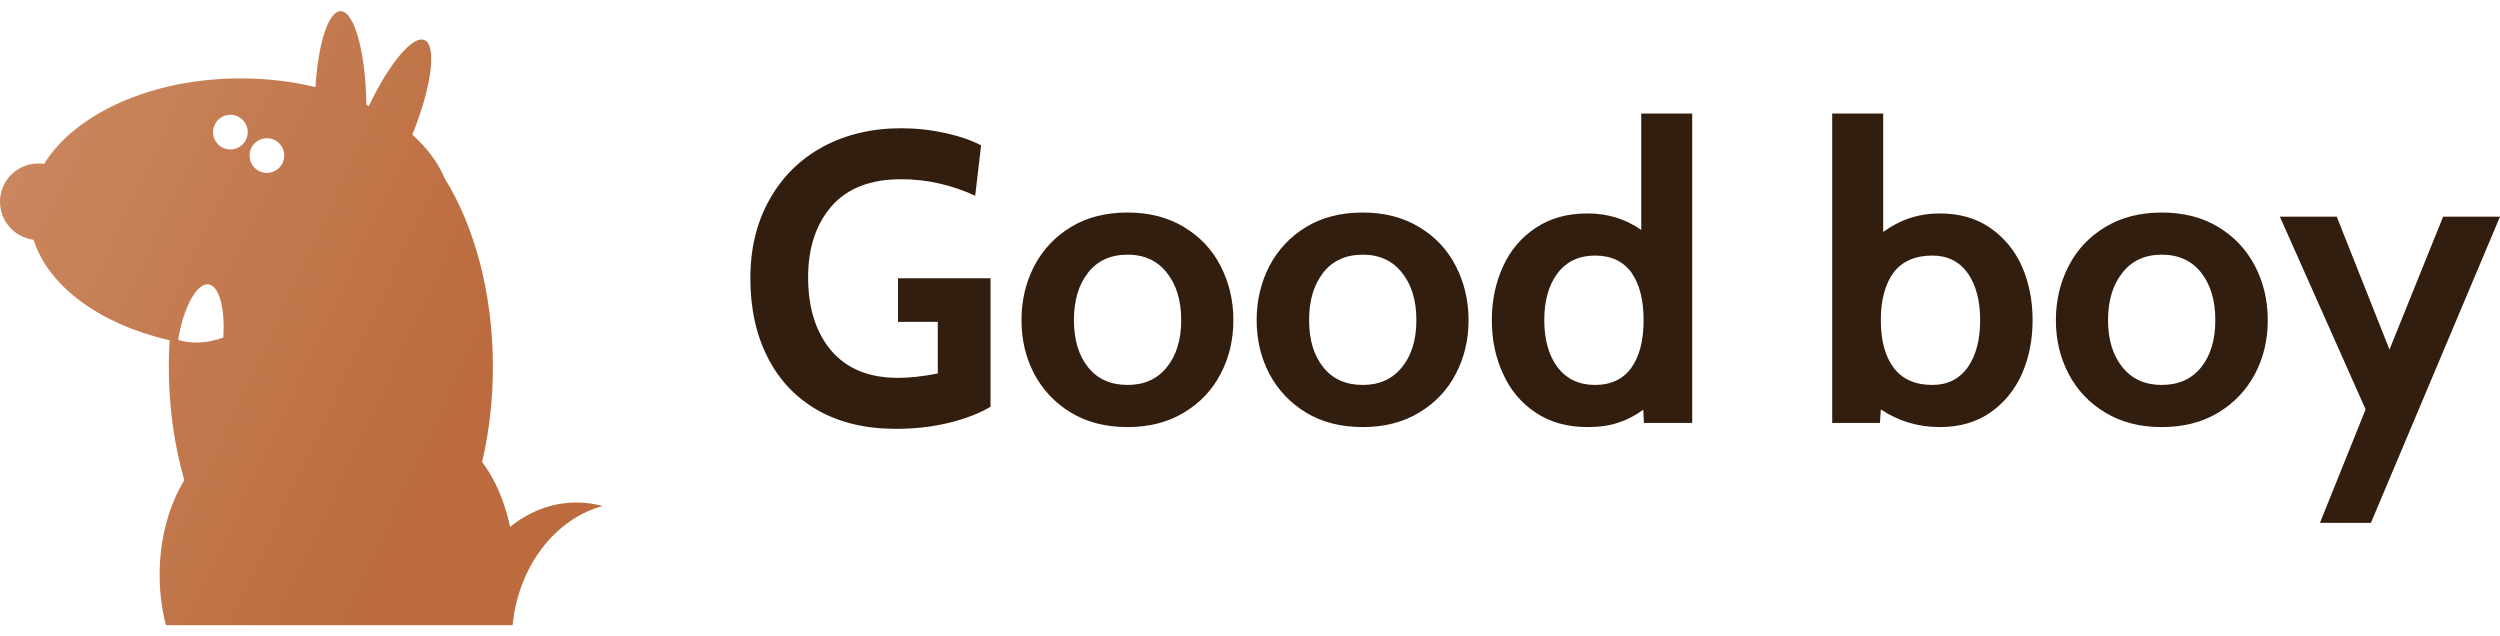 <svg width="220" height="56" viewBox="0 0 220 56" fill="none" xmlns="http://www.w3.org/2000/svg">
  <g clip-path="url(#clip0_1_287)">
    <path d="M78.842 37.738C76.18 37.738 73.889 37.194 71.97 36.104C70.051 35.015 68.581 33.468 67.561 31.462C66.541 29.474 66.031 27.149 66.031 24.486C66.031 21.858 66.593 19.55 67.717 17.562C68.84 15.556 70.405 14.009 72.411 12.919C74.433 11.83 76.733 11.286 79.309 11.286C80.623 11.286 81.894 11.424 83.121 11.701C84.366 11.96 85.438 12.323 86.337 12.79L85.818 17.224C83.709 16.256 81.539 15.772 79.309 15.772C76.612 15.772 74.572 16.559 73.189 18.132C71.805 19.723 71.114 21.815 71.114 24.408C71.114 27.088 71.788 29.232 73.137 30.84C74.503 32.448 76.465 33.252 79.024 33.252C80.061 33.252 81.228 33.122 82.525 32.863V28.324H79.024V24.486H87.167V35.793C86.216 36.364 85.014 36.831 83.562 37.194C82.093 37.557 80.519 37.738 78.842 37.738ZM99.226 37.583C97.307 37.583 95.647 37.159 94.247 36.312C92.847 35.465 91.766 34.324 91.005 32.889C90.262 31.471 89.89 29.898 89.89 28.169C89.89 26.457 90.262 24.875 91.005 23.423C91.766 21.97 92.847 20.821 94.247 19.974C95.647 19.126 97.307 18.703 99.226 18.703C101.128 18.703 102.779 19.126 104.18 19.974C105.597 20.821 106.678 21.97 107.421 23.423C108.165 24.875 108.536 26.457 108.536 28.169C108.536 29.898 108.165 31.471 107.421 32.889C106.678 34.324 105.597 35.465 104.18 36.312C102.779 37.159 101.128 37.583 99.226 37.583ZM99.226 33.874C100.696 33.874 101.846 33.355 102.675 32.318C103.523 31.281 103.946 29.898 103.946 28.169C103.946 26.44 103.523 25.048 102.675 23.993C101.846 22.939 100.696 22.411 99.226 22.411C97.739 22.411 96.581 22.939 95.751 23.993C94.921 25.048 94.506 26.44 94.506 28.169C94.506 29.898 94.921 31.281 95.751 32.318C96.581 33.355 97.739 33.874 99.226 33.874ZM119.921 37.583C118.002 37.583 116.343 37.159 114.942 36.312C113.542 35.465 112.461 34.324 111.7 32.889C110.957 31.471 110.585 29.898 110.585 28.169C110.585 26.457 110.957 24.875 111.7 23.423C112.461 21.97 113.542 20.821 114.942 19.974C116.343 19.126 118.002 18.703 119.921 18.703C121.823 18.703 123.474 19.126 124.875 19.974C126.292 20.821 127.373 21.97 128.117 23.423C128.86 24.875 129.232 26.457 129.232 28.169C129.232 29.898 128.86 31.471 128.117 32.889C127.373 34.324 126.292 35.465 124.875 36.312C123.474 37.159 121.823 37.583 119.921 37.583ZM119.921 33.874C121.391 33.874 122.541 33.355 123.371 32.318C124.218 31.281 124.641 29.898 124.641 28.169C124.641 26.44 124.218 25.048 123.371 23.993C122.541 22.939 121.391 22.411 119.921 22.411C118.435 22.411 117.276 22.939 116.446 23.993C115.616 25.048 115.201 26.44 115.201 28.169C115.201 29.898 115.616 31.281 116.446 32.318C117.276 33.355 118.435 33.874 119.921 33.874ZM144.429 9.989H148.915V37.219H144.662L144.61 36.053C143.902 36.571 143.167 36.952 142.406 37.194C141.645 37.453 140.746 37.583 139.709 37.583C137.928 37.583 136.407 37.159 135.145 36.312C133.865 35.465 132.906 34.324 132.266 32.889C131.609 31.471 131.28 29.898 131.28 28.169C131.28 26.457 131.609 24.884 132.266 23.449C132.906 22.031 133.865 20.898 135.145 20.051C136.407 19.204 137.928 18.781 139.709 18.781C141.472 18.781 143.046 19.265 144.429 20.233V9.989ZM140.357 33.874C141.775 33.874 142.847 33.364 143.573 32.344C144.282 31.341 144.636 29.949 144.636 28.169C144.636 26.405 144.282 25.013 143.573 23.993C142.847 22.991 141.775 22.489 140.357 22.489C138.957 22.489 137.859 23.008 137.064 24.045C136.286 25.082 135.897 26.457 135.897 28.169C135.897 29.898 136.286 31.281 137.064 32.318C137.859 33.355 138.957 33.874 140.357 33.874ZM170.7 18.781C172.429 18.781 173.907 19.204 175.135 20.051C176.362 20.898 177.296 22.031 177.935 23.449C178.558 24.884 178.869 26.457 178.869 28.169C178.869 29.898 178.558 31.471 177.935 32.889C177.296 34.324 176.362 35.465 175.135 36.312C173.907 37.159 172.429 37.583 170.7 37.583C168.798 37.583 167.069 37.064 165.513 36.027L165.435 37.219H161.234V9.989H165.721V20.414C167.207 19.325 168.867 18.781 170.7 18.781ZM170.051 33.874C171.383 33.874 172.42 33.355 173.164 32.318C173.89 31.281 174.253 29.898 174.253 28.169C174.253 26.457 173.89 25.082 173.164 24.045C172.42 23.008 171.383 22.489 170.051 22.489C168.53 22.489 167.389 22.991 166.628 23.993C165.885 25.013 165.513 26.405 165.513 28.169C165.513 29.949 165.885 31.341 166.628 32.344C167.389 33.364 168.53 33.874 170.051 33.874ZM190.228 37.583C188.326 37.583 186.675 37.159 185.275 36.312C183.857 35.465 182.776 34.324 182.033 32.889C181.289 31.471 180.918 29.898 180.918 28.169C180.918 26.457 181.289 24.875 182.033 23.423C182.776 21.97 183.857 20.821 185.275 19.974C186.675 19.126 188.326 18.703 190.228 18.703C192.147 18.703 193.807 19.126 195.207 19.974C196.608 20.821 197.688 21.97 198.449 23.423C199.192 24.875 199.564 26.457 199.564 28.169C199.564 29.898 199.192 31.471 198.449 32.889C197.688 34.324 196.608 35.465 195.207 36.312C193.807 37.159 192.147 37.583 190.228 37.583ZM190.228 33.874C191.715 33.874 192.873 33.355 193.703 32.318C194.533 31.281 194.948 29.898 194.948 28.169C194.948 26.44 194.533 25.048 193.703 23.993C192.873 22.939 191.715 22.411 190.228 22.411C188.758 22.411 187.609 22.939 186.779 23.993C185.932 25.048 185.508 26.44 185.508 28.169C185.508 29.898 185.932 31.281 186.779 32.318C187.609 33.355 188.758 33.874 190.228 33.874ZM204.154 46.011L208.174 36.027L200.627 19.066H205.633L210.275 30.762L214.995 19.066H220L208.641 46.011H204.154Z" fill="#321E0F"/>
    <path d="M18.748 11.628C18.748 12.032 18.909 12.42 19.195 12.706C19.481 12.992 19.869 13.153 20.273 13.153C20.678 13.153 21.066 12.992 21.352 12.706C21.638 12.42 21.799 12.032 21.799 11.628C21.799 11.223 21.638 10.835 21.352 10.549C21.066 10.263 20.678 10.102 20.273 10.102C19.869 10.102 19.481 10.263 19.195 10.549C18.909 10.835 18.748 11.223 18.748 11.628ZM21.962 13.688C21.962 14.092 22.123 14.48 22.409 14.766C22.695 15.052 23.083 15.213 23.488 15.213C23.892 15.213 24.28 15.052 24.566 14.766C24.852 14.48 25.013 14.092 25.013 13.688C25.013 13.283 24.852 12.895 24.566 12.609C24.28 12.323 23.892 12.163 23.488 12.163C23.083 12.163 22.695 12.323 22.409 12.609C22.123 12.895 21.962 13.283 21.962 13.688ZM15.674 29.917C16.897 30.278 18.222 30.209 19.649 29.709C19.818 27.162 19.296 25.158 18.353 25.026C17.319 24.881 16.15 27.04 15.674 29.917V29.917ZM42.426 40.654C43.543 42.118 44.407 44.094 44.891 46.37C46.55 45.014 48.558 44.221 50.723 44.221C51.516 44.221 52.289 44.327 53.031 44.529C48.837 45.669 45.619 49.851 45.108 55.017H14.6C14.23 53.569 14.044 52.08 14.048 50.586C14.048 47.392 14.869 44.475 16.221 42.252C15.344 39.228 14.854 35.847 14.854 32.28C14.854 31.492 14.878 30.712 14.925 29.943C8.851 28.557 4.238 25.21 2.955 21.096C2.512 21.041 2.084 20.899 1.696 20.677C1.309 20.455 0.969 20.159 0.697 19.804C0.425 19.45 0.226 19.045 0.112 18.614C-0.002 18.182 -0.029 17.732 0.032 17.29C0.093 16.847 0.242 16.421 0.469 16.037C0.697 15.653 0.998 15.317 1.356 15.05C1.714 14.784 2.122 14.591 2.555 14.483C2.989 14.375 3.439 14.354 3.881 14.422C6.595 10.016 13.316 6.898 21.178 6.898C23.496 6.898 25.714 7.17 27.76 7.664C27.993 3.836 28.895 0.983 29.972 0.983C31.191 0.983 32.186 4.641 32.241 9.23L32.457 9.333C34.225 5.613 36.315 3.087 37.356 3.529C38.464 3.999 37.977 7.67 36.284 11.853C37.571 12.998 38.546 14.295 39.132 15.693C41.751 19.919 43.374 25.79 43.374 32.281C43.374 35.232 43.038 38.056 42.426 40.654V40.654Z" fill="url(#paint0_linear_1_287)"/>
  </g>
  <defs>
    <linearGradient id="paint0_linear_1_287" x1="-1.821" y1="1.917" x2="46.241" y2="24.329" gradientUnits="userSpaceOnUse">
      <stop stop-color="#CD8B65"/>
      <stop offset="1" stop-color="#BB6B3D"/>
    </linearGradient>
    <clipPath id="clip0_1_287">
      <rect width="220" height="56" fill="white"/>
    </clipPath>
  </defs>
</svg>
